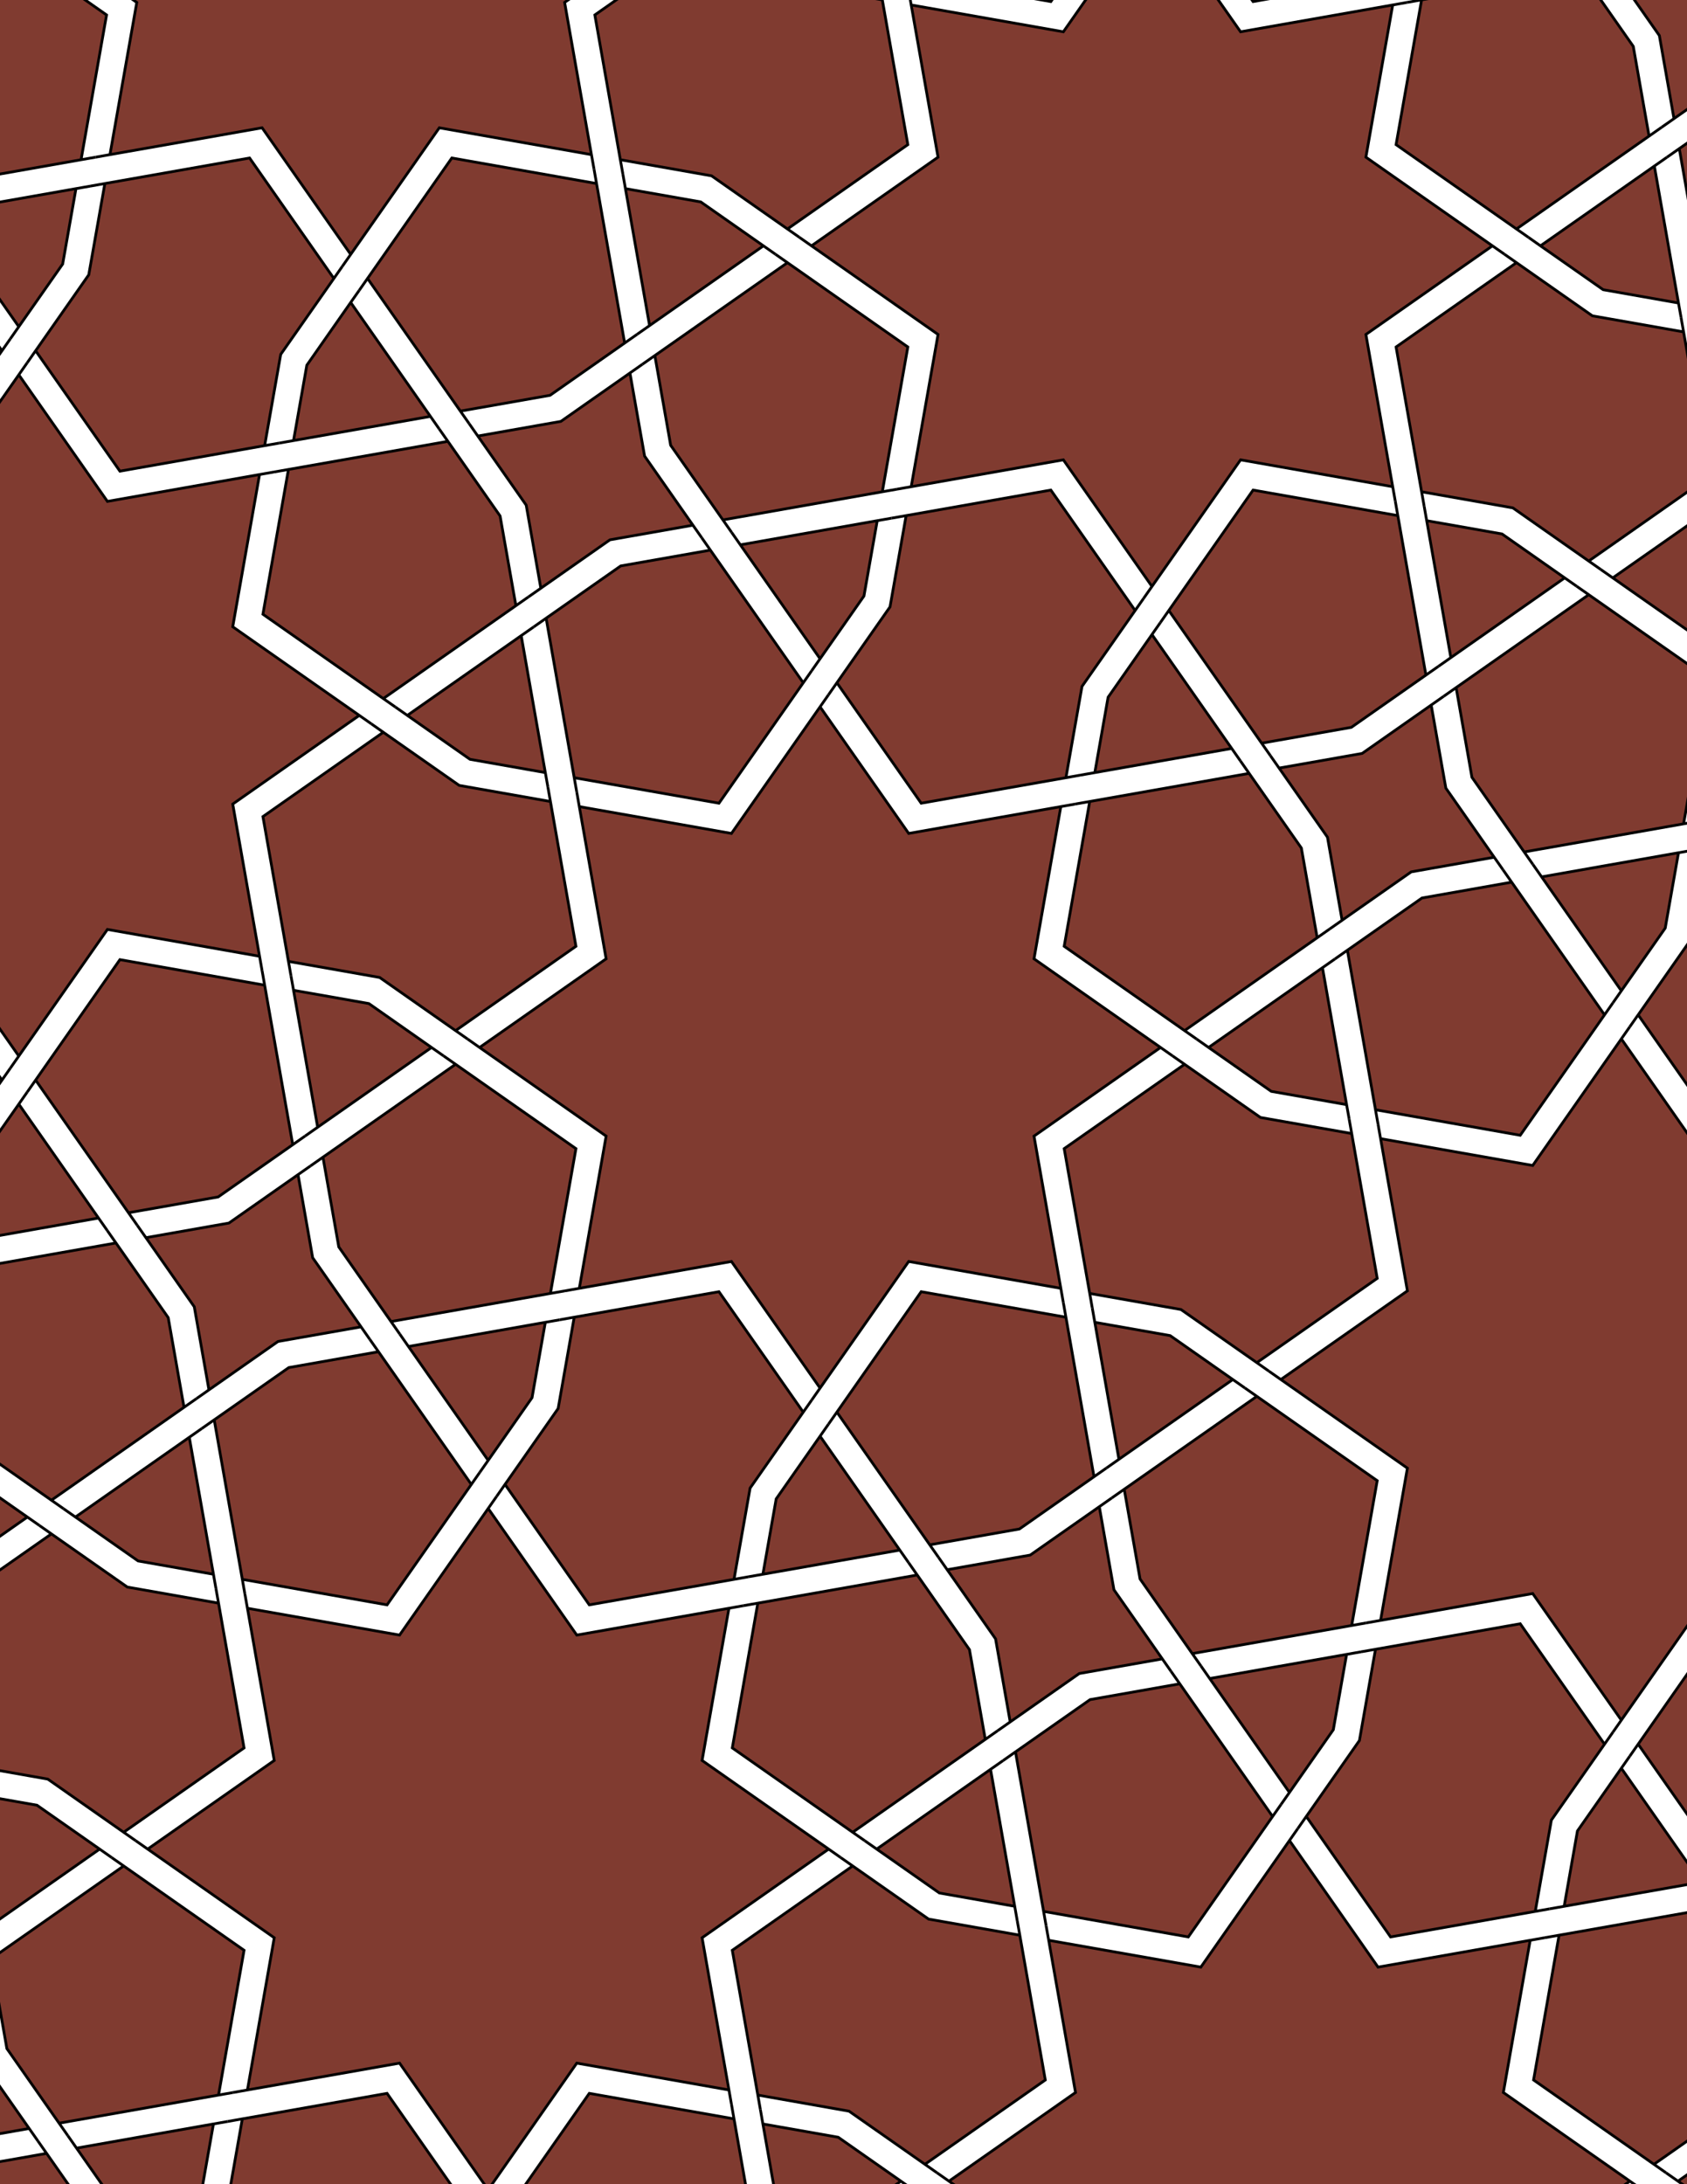 <svg xmlns="http://www.w3.org/2000/svg" xmlns:xlink="http://www.w3.org/1999/xlink" xmlns:inkscape="http://www.inkscape.org/namespaces/inkscape" version="1.1" width="612" height="792" viewBox="0 0 612 792">
<path transform="matrix(.1,0,0,-.1,0,792)" d="M2975 2886.7 2944.5 2843.1 2975 2886.7 3296.5 3345.8 3848.4 3248.5 3857.6 3196.1 3848.4 3248.5 3751.1 3800.4 4210.2 4121.8 4253.7 4091.3 4210.2 4121.8 3751.1 4443.3 3848.4 4995.2 3900.8 5004.5 3848.4 4995.2 3296.5 4897.9 2975 5357 3005.5 5400.6 2975 5357 2653.5 4897.9 2101.6 4995.2 2092.4 5047.6 2101.6 4995.2 2198.9 4443.3 1739.8 4121.8 1696.3 4152.4 1739.8 4121.8 2198.9 3800.4 2101.6 3248.5 2049.2 3239.2 2101.6 3248.5 2653.5 3345.8" fill="#803b30"/>
<path transform="matrix(.1,0,0,-.1,0,792)" stroke-width="10" stroke-linecap="butt" stroke-miterlimit="10" stroke-linejoin="miter" fill="none" stroke="#000000" d="M2975 2886.7 2944.5 2843.1 2975 2886.7 3296.5 3345.8 3848.4 3248.5 3857.6 3196.1 3848.4 3248.5 3751.1 3800.4 4210.2 4121.8 4253.7 4091.3 4210.2 4121.8 3751.1 4443.3 3848.4 4995.2 3900.8 5004.5 3848.4 4995.2 3296.5 4897.9 2975 5357 3005.5 5400.6 2975 5357 2653.5 4897.9 2101.6 4995.2 2092.4 5047.6 2101.6 4995.2 2198.9 4443.3 1739.8 4121.8 1696.3 4152.4 1739.8 4121.8 2198.9 3800.4 2101.6 3248.5 2049.2 3239.2 2101.6 3248.5 2653.5 3345.8Z"/>
<path transform="matrix(.1,0,0,-.1,0,792)" d="M3341.8 5007.5 3866.9 5100 3919.3 5109.3 3866.9 5100 3925.2 5431 4118 5706.3 4148.5 5749.9 4118 5706.3 3812.2 6143 3287.2 6050.4 3234.8 6041.2 3287.2 6050.4 3228.8 5719.5 3036 5444.2 3005.5 5400.6 3036 5444.2" fill="#803b30"/>
<path transform="matrix(.1,0,0,-.1,0,792)" stroke-width="10" stroke-linecap="butt" stroke-miterlimit="10" stroke-linejoin="miter" fill="none" stroke="#000000" d="M3341.8 5007.5 3866.9 5100 3919.3 5109.3 3866.9 5100 3925.2 5431 4118 5706.3 4148.5 5749.9 4118 5706.3 3812.2 6143 3287.2 6050.4 3234.8 6041.2 3287.2 6050.4 3228.8 5719.5 3036 5444.2 3005.5 5400.6 3036 5444.2Z"/>
<path transform="matrix(.1,0,0,-.1,0,792)" d="M2608.2 5007.5 2914 5444.2 2944.5 5487.8 2914 5444.2 2577.1 5925.2 2545.5 5970.4 2577.1 5925.2 2251.8 5867.9 1981.2 5678.4 1936 5646.7 1981.2 5678.4 2083.1 5100 2092.4 5047.6 2083.1 5100" fill="#803b30"/>
<path transform="matrix(.1,0,0,-.1,0,792)" stroke-width="10" stroke-linecap="butt" stroke-miterlimit="10" stroke-linejoin="miter" fill="none" stroke="#000000" d="M2608.2 5007.5 2914 5444.2 2944.5 5487.8 2914 5444.2 2577.1 5925.2 2545.5 5970.4 2577.1 5925.2 2251.8 5867.9 1981.2 5678.4 1936 5646.7 1981.2 5678.4 2083.1 5100 2092.4 5047.6 2083.1 5100Z"/>
<path transform="matrix(.1,0,0,-.1,0,792)" d="M2608.2 3236.2 2083.1 3143.7 2030.7 3134.4 2083.1 3143.7 2024.8 2812.7 1832 2537.4 1801.5 2493.8 1832 2537.4 2137.8 2100.7 2662.8 2193.2 2715.2 2202.5 2662.8 2193.2 2721.2 2524.2 2914 2799.5 2944.5 2843.1 2914 2799.5" fill="#803b30"/>
<path transform="matrix(.1,0,0,-.1,0,792)" stroke-width="10" stroke-linecap="butt" stroke-miterlimit="10" stroke-linejoin="miter" fill="none" stroke="#000000" d="M2608.2 3236.2 2083.1 3143.7 2030.7 3134.4 2083.1 3143.7 2024.8 2812.7 1832 2537.4 1801.5 2493.8 1832 2537.4 2137.8 2100.7 2662.8 2193.2 2715.2 2202.5 2662.8 2193.2 2721.2 2524.2 2914 2799.5 2944.5 2843.1 2914 2799.5Z"/>
<path transform="matrix(.1,0,0,-.1,0,792)" d="M3341.8 3236.2 3036 2799.5 3005.5 2755.9 3036 2799.5 3372.9 2318.4 3404.5 2273.3 3372.9 2318.4 3698.2 2375.8 3968.8 2565.3 4014 2596.9 3968.8 2565.3 3866.9 3143.7 3857.6 3196.1 3866.9 3143.7" fill="#803b30"/>
<path transform="matrix(.1,0,0,-.1,0,792)" stroke-width="10" stroke-linecap="butt" stroke-miterlimit="10" stroke-linejoin="miter" fill="none" stroke="#000000" d="M3341.8 3236.2 3036 2799.5 3005.5 2755.9 3036 2799.5 3372.9 2318.4 3404.5 2273.3 3372.9 2318.4 3698.2 2375.8 3968.8 2565.3 4014 2596.9 3968.8 2565.3 3866.9 3143.7 3857.6 3196.1 3866.9 3143.7Z"/>
<path transform="matrix(.1,0,0,-.1,0,792)" d="M3860.6 3755 3953.2 3230 3962.4 3177.6 3953.2 3230 4284.2 3171.6 4559.5 2978.9 4603 2948.3 4559.5 2978.9 4996.2 3284.6 4903.6 3809.7 4894.4 3862.1 4903.6 3809.7 4572.6 3868 4297.3 4060.8 4253.7 4091.3 4297.3 4060.8" fill="#803b30"/>
<path transform="matrix(.1,0,0,-.1,0,792)" stroke-width="10" stroke-linecap="butt" stroke-miterlimit="10" stroke-linejoin="miter" fill="none" stroke="#000000" d="M3860.6 3755 3953.2 3230 3962.4 3177.6 3953.2 3230 4284.2 3171.6 4559.5 2978.9 4603 2948.3 4559.5 2978.9 4996.2 3284.6 4903.6 3809.7 4894.4 3862.1 4903.6 3809.7 4572.6 3868 4297.3 4060.8 4253.7 4091.3 4297.3 4060.8Z"/>
<path transform="matrix(.1,0,0,-.1,0,792)" d="M3860.6 4488.7 4297.3 4182.9 4340.9 4152.4 4297.3 4182.9 4778.4 4519.7 4823.6 4551.4 4778.4 4519.7 4721 4845.1 4531.5 5115.7 4499.9 5160.9 4531.5 5115.7 3953.2 5013.7 3900.8 5004.5 3953.2 5013.7" fill="#803b30"/>
<path transform="matrix(.1,0,0,-.1,0,792)" stroke-width="10" stroke-linecap="butt" stroke-miterlimit="10" stroke-linejoin="miter" fill="none" stroke="#000000" d="M3860.6 4488.7 4297.3 4182.9 4340.9 4152.4 4297.3 4182.9 4778.4 4519.7 4823.6 4551.4 4778.4 4519.7 4721 4845.1 4531.5 5115.7 4499.9 5160.9 4531.5 5115.7 3953.2 5013.7 3900.8 5004.5 3953.2 5013.7Z"/>
<path transform="matrix(.1,0,0,-.1,0,792)" d="M2089.4 4488.7 1996.8 5013.7 1987.6 5066.1 1996.8 5013.7 1665.8 5072.1 1390.5 5264.8 1347 5295.4 1390.5 5264.8 953.801 4959 1046.4 4434 1055.6 4381.6 1046.4 4434 1377.4 4375.6 1652.7 4182.9 1696.3 4152.4 1652.7 4182.9" fill="#803b30"/>
<path transform="matrix(.1,0,0,-.1,0,792)" stroke-width="10" stroke-linecap="butt" stroke-miterlimit="10" stroke-linejoin="miter" fill="none" stroke="#000000" d="M2089.4 4488.7 1996.8 5013.7 1987.6 5066.1 1996.8 5013.7 1665.8 5072.1 1390.5 5264.8 1347 5295.4 1390.5 5264.8 953.801 4959 1046.4 4434 1055.6 4381.6 1046.4 4434 1377.4 4375.6 1652.7 4182.9 1696.3 4152.4 1652.7 4182.9Z"/>
<path transform="matrix(.1,0,0,-.1,0,792)" d="M2089.4 3755 1652.7 4060.8 1609.1 4091.3 1652.7 4060.8 1171.6 3724 1126.4 3692.3 1171.6 3724 1229 3398.6 1418.5 3128 1450.1 3082.8 1418.5 3128 1996.8 3230 2049.2 3239.2 1996.8 3230" fill="#803b30"/>
<path transform="matrix(.1,0,0,-.1,0,792)" stroke-width="10" stroke-linecap="butt" stroke-miterlimit="10" stroke-linejoin="miter" fill="none" stroke="#000000" d="M2089.4 3755 1652.7 4060.8 1609.1 4091.3 1652.7 4060.8 1171.6 3724 1126.4 3692.3 1171.6 3724 1229 3398.6 1418.5 3128 1450.1 3082.8 1418.5 3128 1996.8 3230 2049.2 3239.2 1996.8 3230Z"/>
<path transform="matrix(.1,0,0,-.1,0,792)" d="M2975 5531.3 2944.5 5487.8 2975 5531.3 3134.2 5758.7 3182.4 6032 3234.8 6041.2 3182.4 6032 2685.8 5944.4 2654.1 5989.6 2685.8 5944.4" fill="#803b30"/>
<path transform="matrix(.1,0,0,-.1,0,792)" stroke-width="10" stroke-linecap="butt" stroke-miterlimit="10" stroke-linejoin="miter" fill="none" stroke="#000000" d="M2975 5531.3 2944.5 5487.8 2975 5531.3 3134.2 5758.7 3182.4 6032 3234.8 6041.2 3182.4 6032 2685.8 5944.4 2654.1 5989.6 2685.8 5944.4Z"/>
<path transform="matrix(.1,0,0,-.1,0,792)" d="M1978.3 5118.5 1987.6 5066.1 1978.3 5118.5 1890.8 5615.1 1936 5646.7 1890.8 5615.1 1477.7 5325.9 1434.1 5356.4 1477.7 5325.9 1705 5166.7" fill="#803b30"/>
<path transform="matrix(.1,0,0,-.1,0,792)" stroke-width="10" stroke-linecap="butt" stroke-miterlimit="10" stroke-linejoin="miter" fill="none" stroke="#000000" d="M1978.3 5118.5 1987.6 5066.1 1978.3 5118.5 1890.8 5615.1 1936 5646.7 1890.8 5615.1 1477.7 5325.9 1434.1 5356.4 1477.7 5325.9 1705 5166.7Z"/>
<path transform="matrix(.1,0,0,-.1,0,792)" d="M1978.3 3125.2 2030.7 3134.4 1978.3 3125.2 1481.7 3037.6 1450.1 3082.8 1481.7 3037.6 1771 2624.6 1740.4 2581 1771 2624.6 1930.1 2851.9" fill="#803b30"/>
<path transform="matrix(.1,0,0,-.1,0,792)" stroke-width="10" stroke-linecap="butt" stroke-miterlimit="10" stroke-linejoin="miter" fill="none" stroke="#000000" d="M1978.3 3125.2 2030.7 3134.4 1978.3 3125.2 1481.7 3037.6 1450.1 3082.8 1481.7 3037.6 1771 2624.6 1740.4 2581 1771 2624.6 1930.1 2851.9Z"/>
<path transform="matrix(.1,0,0,-.1,0,792)" d="M3971.7 3125.2 3962.4 3177.6 3971.7 3125.2 4059.2 2628.6 4014 2596.9 4059.2 2628.6 4472.3 2917.8 4515.9 2887.3 4472.3 2917.8 4245 3077" fill="#803b30"/>
<path transform="matrix(.1,0,0,-.1,0,792)" stroke-width="10" stroke-linecap="butt" stroke-miterlimit="10" stroke-linejoin="miter" fill="none" stroke="#000000" d="M3971.7 3125.2 3962.4 3177.6 3971.7 3125.2 4059.2 2628.6 4014 2596.9 4059.2 2628.6 4472.3 2917.8 4515.9 2887.3 4472.3 2917.8 4245 3077Z"/>
<path transform="matrix(.1,0,0,-.1,0,792)" d="M3971.7 5118.5 3919.3 5109.3 3971.7 5118.5 4468.3 5206.1 4499.9 5160.9 4468.3 5206.1 4179 5619.1 4209.6 5662.7 4179 5619.1 4019.9 5391.8" fill="#803b30"/>
<path transform="matrix(.1,0,0,-.1,0,792)" stroke-width="10" stroke-linecap="butt" stroke-miterlimit="10" stroke-linejoin="miter" fill="none" stroke="#000000" d="M3971.7 5118.5 3919.3 5109.3 3971.7 5118.5 4468.3 5206.1 4499.9 5160.9 4468.3 5206.1 4179 5619.1 4209.6 5662.7 4179 5619.1 4019.9 5391.8Z"/>
<path transform="matrix(.1,0,0,-.1,0,792)" d="M2975 2712.3 3005.5 2755.9 2975 2712.3 2815.8 2485 2767.6 2211.7 2715.2 2202.5 2767.6 2211.7 3264.2 2299.3 3295.9 2254.1 3264.2 2299.3" fill="#803b30"/>
<path transform="matrix(.1,0,0,-.1,0,792)" stroke-width="10" stroke-linecap="butt" stroke-miterlimit="10" stroke-linejoin="miter" fill="none" stroke="#000000" d="M2975 2712.3 3005.5 2755.9 2975 2712.3 2815.8 2485 2767.6 2211.7 2715.2 2202.5 2767.6 2211.7 3264.2 2299.3 3295.9 2254.1 3264.2 2299.3Z"/>
<path transform="matrix(.1,0,0,-.1,0,792)" d="M1871.6 5723.8 1916.8 5755.4 1871.6 5723.8 1814.2 6049.1 1624.8 6319.7 1593.1 6364.9 1624.8 6319.7 1046.4 6217.7 994 6208.5 1046.4 6217.7 953.801 5692.7 1390.5 5386.9 1434.1 5356.4 1390.5 5386.9" fill="#803b30"/>
<path transform="matrix(.1,0,0,-.1,0,792)" stroke-width="10" stroke-linecap="butt" stroke-miterlimit="10" stroke-linejoin="miter" fill="none" stroke="#000000" d="M1871.6 5723.8 1916.8 5755.4 1871.6 5723.8 1814.2 6049.1 1624.8 6319.7 1593.1 6364.9 1624.8 6319.7 1046.4 6217.7 994 6208.5 1046.4 6217.7 953.801 5692.7 1390.5 5386.9 1434.1 5356.4 1390.5 5386.9Z"/>
<path transform="matrix(.1,0,0,-.1,0,792)" d="M1962 5787 1916.8 5755.4 1962 5787 2212.6 5962.5 2513.8 6015.6 2545.5 5970.4 2513.8 6015.6 2338.4 6266.2 2285.3 6567.5 2330.4 6599.1 2285.3 6567.5 2034.7 6392 1733.4 6338.9 1701.8 6384.1 1733.4 6338.9 1908.9 6088.3" fill="#803b30"/>
<path transform="matrix(.1,0,0,-.1,0,792)" stroke-width="10" stroke-linecap="butt" stroke-miterlimit="10" stroke-linejoin="miter" fill="none" stroke="#000000" d="M1962 5787 1916.8 5755.4 1962 5787 2212.6 5962.5 2513.8 6015.6 2545.5 5970.4 2513.8 6015.6 2338.4 6266.2 2285.3 6567.5 2330.4 6599.1 2285.3 6567.5 2034.7 6392 1733.4 6338.9 1701.8 6384.1 1733.4 6338.9 1908.9 6088.3Z"/>
<path transform="matrix(.1,0,0,-.1,0,792)" d="M4179 5793.5 4148.5 5749.9 4179 5793.5 4500.5 6252.6 5052.4 6155.2 5061.7 6102.8 5052.4 6155.2 4955.1 6707.2 5414.2 7028.6 5457.8 6998.1 5414.2 7028.6 4955.1 7350.1 5052.4 7902 5104.8 7911.3 5052.4 7902 4500.5 7804.7 4179 8263.8 4209.6 8307.4 4179 8263.8 3857.6 7804.7 3305.6 7902 3296.4 7954.4 3305.6 7902 3403 7350.1 2943.9 7028.6 2900.3 7059.2 2943.9 7028.6 3403 6707.2 3305.6 6155.2 3253.2 6146 3305.6 6155.2 3857.6 6252.6" fill="#803b30"/>
<path transform="matrix(.1,0,0,-.1,0,792)" stroke-width="10" stroke-linecap="butt" stroke-miterlimit="10" stroke-linejoin="miter" fill="none" stroke="#000000" d="M4179 5793.5 4148.5 5749.9 4179 5793.5 4500.5 6252.6 5052.4 6155.2 5061.7 6102.8 5052.4 6155.2 4955.1 6707.2 5414.2 7028.6 5457.8 6998.1 5414.2 7028.6 4955.1 7350.1 5052.4 7902 5104.8 7911.3 5052.4 7902 4500.5 7804.7 4179 8263.8 4209.6 8307.4 4179 8263.8 3857.6 7804.7 3305.6 7902 3296.4 7954.4 3305.6 7902 3403 7350.1 2943.9 7028.6 2900.3 7059.2 2943.9 7028.6 3403 6707.2 3305.6 6155.2 3253.2 6146 3305.6 6155.2 3857.6 6252.6Z"/>
<path transform="matrix(.1,0,0,-.1,0,792)" d="M4240.1 5706.3 4209.6 5662.7 4240.1 5706.3 4576.9 5225.2 4608.6 5180 4576.9 5225.2 4902.3 5282.6 5172.9 5472.1 5218.1 5503.7 5172.9 5472.1 5070.9 6050.4 5061.7 6102.8 5070.9 6050.4 4545.9 6143" fill="#803b30"/>
<path transform="matrix(.1,0,0,-.1,0,792)" stroke-width="10" stroke-linecap="butt" stroke-miterlimit="10" stroke-linejoin="miter" fill="none" stroke="#000000" d="M4240.1 5706.3 4209.6 5662.7 4240.1 5706.3 4576.9 5225.2 4608.6 5180 4576.9 5225.2 4902.3 5282.6 5172.9 5472.1 5218.1 5503.7 5172.9 5472.1 5070.9 6050.4 5061.7 6102.8 5070.9 6050.4 4545.9 6143Z"/>
<path transform="matrix(.1,0,0,-.1,0,792)" d="M4078.4 2519.9 4033.2 2488.3 4078.4 2519.9 4135.8 2194.6 4325.2 1924 4356.9 1878.8 4325.2 1924 4903.6 2025.9 4956 2035.2 4903.6 2025.9 4996.2 2551 4559.5 2856.8 4515.9 2887.3 4559.5 2856.8" fill="#803b30"/>
<path transform="matrix(.1,0,0,-.1,0,792)" stroke-width="10" stroke-linecap="butt" stroke-miterlimit="10" stroke-linejoin="miter" fill="none" stroke="#000000" d="M4078.4 2519.9 4033.2 2488.3 4078.4 2519.9 4135.8 2194.6 4325.2 1924 4356.9 1878.8 4325.2 1924 4903.6 2025.9 4956 2035.2 4903.6 2025.9 4996.2 2551 4559.5 2856.8 4515.9 2887.3 4559.5 2856.8Z"/>
<path transform="matrix(.1,0,0,-.1,0,792)" d="M3988 2456.6 4033.2 2488.3 3988 2456.6 3737.4 2281.2 3436.2 2228.1 3404.5 2273.3 3436.2 2228.1 3611.6 1977.5 3664.7 1676.2 3619.6 1644.6 3664.7 1676.2 3915.3 1851.7 4216.6 1904.8 4248.2 1859.6 4216.6 1904.8 4041.1 2155.4" fill="#803b30"/>
<path transform="matrix(.1,0,0,-.1,0,792)" stroke-width="10" stroke-linecap="butt" stroke-miterlimit="10" stroke-linejoin="miter" fill="none" stroke="#000000" d="M3988 2456.6 4033.2 2488.3 3988 2456.6 3737.4 2281.2 3436.2 2228.1 3404.5 2273.3 3436.2 2228.1 3611.6 1977.5 3664.7 1676.2 3619.6 1644.6 3664.7 1676.2 3915.3 1851.7 4216.6 1904.8 4248.2 1859.6 4216.6 1904.8 4041.1 2155.4Z"/>
<path transform="matrix(.1,0,0,-.1,0,792)" d="M1771 2450.2 1801.5 2493.8 1771 2450.2 1449.5 1991.1 897.602 2088.4 888.301 2140.8 897.602 2088.4 994.898 1536.5 535.801 1215.1 492.199 1245.6 535.801 1215.1 994.898 893.602 897.602 341.699 845.199 332.398 897.602 341.699 1449.5 439 1771-20.102 1740.4-63.699 1771-20.102 2092.4 439 2644.4 341.699 2653.6 289.301 2644.4 341.699 2547 893.602 3006.1 1215.1 3049.7 1184.5 3006.1 1215.1 2547 1536.5 2644.4 2088.4 2696.8 2097.7 2644.4 2088.4 2092.4 1991.1" fill="#803b30"/>
<path transform="matrix(.1,0,0,-.1,0,792)" stroke-width="10" stroke-linecap="butt" stroke-miterlimit="10" stroke-linejoin="miter" fill="none" stroke="#000000" d="M1771 2450.2 1801.5 2493.8 1771 2450.2 1449.5 1991.1 897.602 2088.4 888.301 2140.8 897.602 2088.4 994.898 1536.5 535.801 1215.1 492.199 1245.6 535.801 1215.1 994.898 893.602 897.602 341.699 845.199 332.398 897.602 341.699 1449.5 439 1771-20.102 1740.4-63.699 1771-20.102 2092.4 439 2644.4 341.699 2653.6 289.301 2644.4 341.699 2547 893.602 3006.1 1215.1 3049.7 1184.5 3006.1 1215.1 2547 1536.5 2644.4 2088.4 2696.8 2097.7 2644.4 2088.4 2092.4 1991.1Z"/>
<path transform="matrix(.1,0,0,-.1,0,792)" d="M1709.9 2537.4 1740.4 2581 1709.9 2537.4 1373.1 3018.5 1341.4 3063.6 1373.1 3018.5 1047.7 2961.1 777.102 2771.6 731.898 2740 777.102 2771.6 879.102 2193.2 888.301 2140.8 879.102 2193.2 1404.1 2100.7" fill="#803b30"/>
<path transform="matrix(.1,0,0,-.1,0,792)" stroke-width="10" stroke-linecap="butt" stroke-miterlimit="10" stroke-linejoin="miter" fill="none" stroke="#000000" d="M1709.9 2537.4 1740.4 2581 1709.9 2537.4 1373.1 3018.5 1341.4 3063.6 1373.1 3018.5 1047.7 2961.1 777.102 2771.6 731.898 2740 777.102 2771.6 879.102 2193.2 888.301 2140.8 879.102 2193.2 1404.1 2100.7Z"/>
<path transform="matrix(.1,0,0,-.1,0,792)" d="M2622.5 6034.8 2654.1 5989.6 2622.5 6034.8 3200.8 6136.8 3253.2 6146 3200.8 6136.8 3293.4 6661.8 2856.7 6967.6 2813.1 6998.1 2856.7 6967.6 2375.6 6630.7 2330.4 6599.1 2375.6 6630.7 2433 6305.4" fill="#803b30"/>
<path transform="matrix(.1,0,0,-.1,0,792)" stroke-width="10" stroke-linecap="butt" stroke-miterlimit="10" stroke-linejoin="miter" fill="none" stroke="#000000" d="M2622.5 6034.8 2654.1 5989.6 2622.5 6034.8 3200.8 6136.8 3253.2 6146 3200.8 6136.8 3293.4 6661.8 2856.7 6967.6 2813.1 6998.1 2856.7 6967.6 2375.6 6630.7 2330.4 6599.1 2375.6 6630.7 2433 6305.4Z"/>
<path transform="matrix(.1,0,0,-.1,0,792)" d="M1565.5 4121.8 1609.1 4091.3 1565.5 4121.8 1338.2 4281 1064.9 4329.2 1055.6 4381.6 1064.9 4329.2 1152.4 3832.6 1107.3 3801 1152.4 3832.6" fill="#803b30"/>
<path transform="matrix(.1,0,0,-.1,0,792)" stroke-width="10" stroke-linecap="butt" stroke-miterlimit="10" stroke-linejoin="miter" fill="none" stroke="#000000" d="M1565.5 4121.8 1609.1 4091.3 1565.5 4121.8 1338.2 4281 1064.9 4329.2 1055.6 4381.6 1064.9 4329.2 1152.4 3832.6 1107.3 3801 1152.4 3832.6Z"/>
<path transform="matrix(.1,0,0,-.1,0,792)" d="M4384.5 4121.8 4340.9 4152.4 4384.5 4121.8 4611.8 3962.7 4885.1 3914.5 4894.4 3862.1 4885.1 3914.5 4797.6 4411.1 4842.7 4442.7 4797.6 4411.1" fill="#803b30"/>
<path transform="matrix(.1,0,0,-.1,0,792)" stroke-width="10" stroke-linecap="butt" stroke-miterlimit="10" stroke-linejoin="miter" fill="none" stroke="#000000" d="M4384.5 4121.8 4340.9 4152.4 4384.5 4121.8 4611.8 3962.7 4885.1 3914.5 4894.4 3862.1 4885.1 3914.5 4797.6 4411.1 4842.7 4442.7 4797.6 4411.1Z"/>
<path transform="matrix(.1,0,0,-.1,0,792)" d="M3327.5 2208.9 3295.9 2254.1 3327.5 2208.9 2749.2 2106.9 2696.8 2097.7 2749.2 2106.9 2656.6 1581.9 3093.3 1276.1 3136.9 1245.6 3093.3 1276.1 3574.4 1612.9 3619.6 1644.6 3574.4 1612.9 3517 1938.3" fill="#803b30"/>
<path transform="matrix(.1,0,0,-.1,0,792)" stroke-width="10" stroke-linecap="butt" stroke-miterlimit="10" stroke-linejoin="miter" fill="none" stroke="#000000" d="M3327.5 2208.9 3295.9 2254.1 3327.5 2208.9 2749.2 2106.9 2696.8 2097.7 2749.2 2106.9 2656.6 1581.9 3093.3 1276.1 3136.9 1245.6 3093.3 1276.1 3574.4 1612.9 3619.6 1644.6 3574.4 1612.9 3517 1938.3Z"/>
<path transform="matrix(.1,0,0,-.1,0,792)" d="M1561.5 6410.1 1593.1 6364.9 1561.5 6410.1 1272.2 6823.2 1302.8 6866.7 1272.2 6823.2 1113.1 6595.8 1064.9 6322.5 1012.5 6313.3 1064.9 6322.5" fill="#803b30"/>
<path transform="matrix(.1,0,0,-.1,0,792)" stroke-width="10" stroke-linecap="butt" stroke-miterlimit="10" stroke-linejoin="miter" fill="none" stroke="#000000" d="M1561.5 6410.1 1593.1 6364.9 1561.5 6410.1 1272.2 6823.2 1302.8 6866.7 1272.2 6823.2 1113.1 6595.8 1064.9 6322.5 1012.5 6313.3 1064.9 6322.5Z"/>
<path transform="matrix(.1,0,0,-.1,0,792)" d="M1670.1 6429.3 1701.8 6384.1 1670.1 6429.3 1995.5 6486.6 2266.1 6676.1 2311.3 6707.8 2266.1 6676.1 2164.1 7254.5 2154.9 7306.9 2164.1 7254.5 1639.1 7347.1 1333.3 6910.3 1302.8 6866.7 1333.3 6910.3" fill="#803b30"/>
<path transform="matrix(.1,0,0,-.1,0,792)" stroke-width="10" stroke-linecap="butt" stroke-miterlimit="10" stroke-linejoin="miter" fill="none" stroke="#000000" d="M1670.1 6429.3 1701.8 6384.1 1670.1 6429.3 1995.5 6486.6 2266.1 6676.1 2311.3 6707.8 2266.1 6676.1 2164.1 7254.5 2154.9 7306.9 2164.1 7254.5 1639.1 7347.1 1333.3 6910.3 1302.8 6866.7 1333.3 6910.3Z"/>
<path transform="matrix(.1,0,0,-.1,0,792)" d="M1309.8 3108.8 1341.4 3063.6 1309.8 3108.8 1134.3 3359.4 1081.2 3660.7 1126.4 3692.3 1081.2 3660.7 830.602 3485.2 529.398 3432.1 497.699 3477.3 529.398 3432.1 704.801 3181.5 758 2880.3 712.801 2848.6 758 2880.3 1008.5 3055.7" fill="#803b30"/>
<path transform="matrix(.1,0,0,-.1,0,792)" stroke-width="10" stroke-linecap="butt" stroke-miterlimit="10" stroke-linejoin="miter" fill="none" stroke="#000000" d="M1309.8 3108.8 1341.4 3063.6 1309.8 3108.8 1134.3 3359.4 1081.2 3660.7 1126.4 3692.3 1081.2 3660.7 830.602 3485.2 529.398 3432.1 497.699 3477.3 529.398 3432.1 704.801 3181.5 758 2880.3 712.801 2848.6 758 2880.3 1008.5 3055.7Z"/>
<path transform="matrix(.1,0,0,-.1,0,792)" d="M4640.2 5134.9 4608.6 5180 4640.2 5134.9 4815.7 4884.3 4868.8 4583 4823.6 4551.4 4868.8 4583 5119.4 4758.5 5420.6 4811.6 5452.3 4766.4 5420.6 4811.6 5245.2 5062.2 5192 5363.4 5237.2 5395.1 5192 5363.4 4941.5 5188" fill="#803b30"/>
<path transform="matrix(.1,0,0,-.1,0,792)" stroke-width="10" stroke-linecap="butt" stroke-miterlimit="10" stroke-linejoin="miter" fill="none" stroke="#000000" d="M4640.2 5134.9 4608.6 5180 4640.2 5134.9 4815.7 4884.3 4868.8 4583 4823.6 4551.4 4868.8 4583 5119.4 4758.5 5420.6 4811.6 5452.3 4766.4 5420.6 4811.6 5245.2 5062.2 5192 5363.4 5237.2 5395.1 5192 5363.4 4941.5 5188Z"/>
<path transform="matrix(.1,0,0,-.1,0,792)" d="M1303.4 5325.9 1347 5295.4 1303.4 5325.9 844.301 5647.3 941.602 6199.3 994 6208.5 941.602 6199.3 389.699 6101.9 68.199 6561 98.699 6604.6 68.199 6561-253.199 6101.9-805.199 6199.3-814.398 6251.7-805.199 6199.3-707.898 5647.3-1166.9 5325.9-1210.5 5356.4-1166.9 5325.9-707.898 5004.4-805.199 4452.5-857.602 4443.2-805.199 4452.5-253.199 4549.8 68.199 4090.7 37.699 4047.1 68.199 4090.7 389.699 4549.8 941.602 4452.5 950.801 4400.1 941.602 4452.5 844.301 5004.4" fill="#803b30"/>
<path transform="matrix(.1,0,0,-.1,0,792)" stroke-width="10" stroke-linecap="butt" stroke-miterlimit="10" stroke-linejoin="miter" fill="none" stroke="#000000" d="M1303.4 5325.9 1347 5295.4 1303.4 5325.9 844.301 5647.3 941.602 6199.3 994 6208.5 941.602 6199.3 389.699 6101.9 68.199 6561 98.699 6604.6 68.199 6561-253.199 6101.9-805.199 6199.3-814.398 6251.7-805.199 6199.3-707.898 5647.3-1166.9 5325.9-1210.5 5356.4-1166.9 5325.9-707.898 5004.4-805.199 4452.5-857.602 4443.2-805.199 4452.5-253.199 4549.8 68.199 4090.7 37.699 4047.1 68.199 4090.7 389.699 4549.8 941.602 4452.5 950.801 4400.1 941.602 4452.5 844.301 5004.4Z"/>
<path transform="matrix(.1,0,0,-.1,0,792)" d="M4646.6 2917.8 4603 2948.3 4646.6 2917.8 5105.7 2596.4 5008.4 2044.4 4956 2035.2 5008.4 2044.4 5560.3 2141.7 5881.8 1682.7 5851.3 1639.1 5881.8 1682.7 6203.2 2141.7 6755.2 2044.4 6764.4 1992 6755.2 2044.4 6657.9 2596.4 7116.9 2917.8 7160.5 2887.3 7116.9 2917.8 6657.9 3239.3 6755.2 3791.2 6807.6 3800.4 6755.2 3791.2 6203.2 3693.9 5881.8 4153 5912.3 4196.6 5881.8 4153 5560.3 3693.9 5008.4 3791.2 4999.2 3843.6 5008.4 3791.2 5105.7 3239.3" fill="#803b30"/>
<path transform="matrix(.1,0,0,-.1,0,792)" stroke-width="10" stroke-linecap="butt" stroke-miterlimit="10" stroke-linejoin="miter" fill="none" stroke="#000000" d="M4646.6 2917.8 4603 2948.3 4646.6 2917.8 5105.7 2596.4 5008.4 2044.4 4956 2035.2 5008.4 2044.4 5560.3 2141.7 5881.8 1682.7 5851.3 1639.1 5881.8 1682.7 6203.2 2141.7 6755.2 2044.4 6764.4 1992 6755.2 2044.4 6657.9 2596.4 7116.9 2917.8 7160.5 2887.3 7116.9 2917.8 6657.9 3239.3 6755.2 3791.2 6807.6 3800.4 6755.2 3791.2 6203.2 3693.9 5881.8 4153 5912.3 4196.6 5881.8 4153 5560.3 3693.9 5008.4 3791.2 4999.2 3843.6 5008.4 3791.2 5105.7 3239.3Z"/>
<path transform="matrix(.1,0,0,-.1,0,792)" d="M4388.5 1833.6 4356.9 1878.8 4388.5 1833.6 4677.8 1420.5 4647.2 1376.9 4677.8 1420.5 4836.9 1647.9 4885.1 1921.1 4937.5 1930.4 4885.1 1921.1" fill="#803b30"/>
<path transform="matrix(.1,0,0,-.1,0,792)" stroke-width="10" stroke-linecap="butt" stroke-miterlimit="10" stroke-linejoin="miter" fill="none" stroke="#000000" d="M4388.5 1833.6 4356.9 1878.8 4388.5 1833.6 4677.8 1420.5 4647.2 1376.9 4677.8 1420.5 4836.9 1647.9 4885.1 1921.1 4937.5 1930.4 4885.1 1921.1Z"/>
<path transform="matrix(.1,0,0,-.1,0,792)" d="M4279.9 1814.4 4248.2 1859.6 4279.9 1814.4 3954.5 1757.1 3683.9 1567.6 3638.7 1535.9 3683.9 1567.6 3785.9 989.199 3795.1 936.801 3785.9 989.199 4310.9 896.602 4616.7 1333.4 4647.2 1376.9 4616.7 1333.4" fill="#803b30"/>
<path transform="matrix(.1,0,0,-.1,0,792)" stroke-width="10" stroke-linecap="butt" stroke-miterlimit="10" stroke-linejoin="miter" fill="none" stroke="#000000" d="M4279.9 1814.4 4248.2 1859.6 4279.9 1814.4 3954.5 1757.1 3683.9 1567.6 3638.7 1535.9 3683.9 1567.6 3785.9 989.199 3795.1 936.801 3785.9 989.199 4310.9 896.602 4616.7 1333.4 4647.2 1376.9 4616.7 1333.4Z"/>
<path transform="matrix(.1,0,0,-.1,0,792)" d="M2356.5 6739.4 2311.3 6707.8 2356.5 6739.4 2769.5 7028.6 2813.1 6998.1 2769.5 7028.6 2542.2 7187.8 2268.9 7236 2259.7 7288.4 2268.9 7236" fill="#803b30"/>
<path transform="matrix(.1,0,0,-.1,0,792)" stroke-width="10" stroke-linecap="butt" stroke-miterlimit="10" stroke-linejoin="miter" fill="none" stroke="#000000" d="M2356.5 6739.4 2311.3 6707.8 2356.5 6739.4 2769.5 7028.6 2813.1 6998.1 2769.5 7028.6 2542.2 7187.8 2268.9 7236 2259.7 7288.4 2268.9 7236Z"/>
<path transform="matrix(.1,0,0,-.1,0,792)" d="M1062.1 3769.3 1107.3 3801 1062.1 3769.3 960.102 4347.7 950.801 4400.1 960.102 4347.7 435 4440.3 129.199 4003.5 98.699 3960 129.199 4003.5 466.102 3522.5 497.699 3477.3 466.102 3522.5 791.398 3579.8" fill="#803b30"/>
<path transform="matrix(.1,0,0,-.1,0,792)" stroke-width="10" stroke-linecap="butt" stroke-miterlimit="10" stroke-linejoin="miter" fill="none" stroke="#000000" d="M1062.1 3769.3 1107.3 3801 1062.1 3769.3 960.102 4347.7 950.801 4400.1 960.102 4347.7 435 4440.3 129.199 4003.5 98.699 3960 129.199 4003.5 466.102 3522.5 497.699 3477.3 466.102 3522.5 791.398 3579.8Z"/>
<path transform="matrix(.1,0,0,-.1,0,792)" d="M4887.9 4474.4 4842.7 4442.7 4887.9 4474.4 4989.9 3896 4999.2 3843.6 4989.9 3896 5515 3803.4 5820.8 4240.1 5851.3 4283.7 5820.8 4240.1 5483.9 4721.2 5452.3 4766.4 5483.9 4721.2 5158.6 4663.8" fill="#803b30"/>
<path transform="matrix(.1,0,0,-.1,0,792)" stroke-width="10" stroke-linecap="butt" stroke-miterlimit="10" stroke-linejoin="miter" fill="none" stroke="#000000" d="M4887.9 4474.4 4842.7 4442.7 4887.9 4474.4 4989.9 3896 4999.2 3843.6 4989.9 3896 5515 3803.4 5820.8 4240.1 5851.3 4283.7 5820.8 4240.1 5483.9 4721.2 5452.3 4766.4 5483.9 4721.2 5158.6 4663.8Z"/>
<path transform="matrix(.1,0,0,-.1,0,792)" d="M3593.5 1504.3 3638.7 1535.9 3593.5 1504.3 3180.5 1215.1 3136.9 1245.6 3180.5 1215.1 3407.8 1055.9 3681.1 1007.7 3690.3 955.301 3681.1 1007.7" fill="#803b30"/>
<path transform="matrix(.1,0,0,-.1,0,792)" stroke-width="10" stroke-linecap="butt" stroke-miterlimit="10" stroke-linejoin="miter" fill="none" stroke="#000000" d="M3593.5 1504.3 3638.7 1535.9 3593.5 1504.3 3180.5 1215.1 3136.9 1245.6 3180.5 1215.1 3407.8 1055.9 3681.1 1007.7 3690.3 955.301 3681.1 1007.7Z"/>
<path transform="matrix(.1,0,0,-.1,0,792)" d="M4931.6 1608.7 4738.8 1333.4 4708.3 1289.8 4738.8 1333.4 5044.6 896.602 5569.6 989.199 5622 998.5 5569.6 989.199 5628 1320.2 5820.8 1595.5 5851.3 1639.1 5820.8 1595.5 5515 2032.2 4989.9 1939.6 4937.5 1930.4 4989.9 1939.6" fill="#803b30"/>
<path transform="matrix(.1,0,0,-.1,0,792)" stroke-width="10" stroke-linecap="butt" stroke-miterlimit="10" stroke-linejoin="miter" fill="none" stroke="#000000" d="M4931.6 1608.7 4738.8 1333.4 4708.3 1289.8 4738.8 1333.4 5044.6 896.602 5569.6 989.199 5622 998.5 5569.6 989.199 5628 1320.2 5820.8 1595.5 5851.3 1639.1 5820.8 1595.5 5515 2032.2 4989.9 1939.6 4937.5 1930.4 4989.9 1939.6Z"/>
<path transform="matrix(.1,0,0,-.1,0,792)" d="M1018.4 6635 1211.2 6910.3 1241.7 6953.9 1211.2 6910.3 905.398 7347.1 380.398 7254.5 328 7245.2 380.398 7254.5 322 6923.5 129.199 6648.2 98.699 6604.6 129.199 6648.2 435 6211.5 960.102 6304.1 1012.5 6313.3 960.102 6304.1" fill="#803b30"/>
<path transform="matrix(.1,0,0,-.1,0,792)" stroke-width="10" stroke-linecap="butt" stroke-miterlimit="10" stroke-linejoin="miter" fill="none" stroke="#000000" d="M1018.4 6635 1211.2 6910.3 1241.7 6953.9 1211.2 6910.3 905.398 7347.1 380.398 7254.5 328 7245.2 380.398 7254.5 322 6923.5 129.199 6648.2 98.699 6604.6 129.199 6648.2 435 6211.5 960.102 6304.1 1012.5 6313.3 960.102 6304.1Z"/>
<path transform="matrix(.1,0,0,-.1,0,792)" d="M1272.2 6997.5 1241.7 6953.9 1272.2 6997.5 1593.7 7456.6 2145.6 7359.3 2154.9 7306.9 2145.6 7359.3 2048.3 7911.2 2507.4 8232.7 2551 8202.1 2507.4 8232.7 2048.3 8554.1 2145.6 9106.1 2198 9115.3 2145.6 9106.1 1593.7 9008.7 1272.2 9467.8 1302.8 9511.4 1272.2 9467.8 950.801 9008.7 398.898 9106.1 389.602 9158.5 398.898 9106.1 496.199 8554.1 37.102 8232.7-6.5 8263.2 37.102 8232.7 496.199 7911.2 398.898 7359.3 346.5 7350 398.898 7359.3 950.801 7456.6" fill="#803b30"/>
<path transform="matrix(.1,0,0,-.1,0,792)" stroke-width="10" stroke-linecap="butt" stroke-miterlimit="10" stroke-linejoin="miter" fill="none" stroke="#000000" d="M1272.2 6997.5 1241.7 6953.9 1272.2 6997.5 1593.7 7456.6 2145.6 7359.3 2154.9 7306.9 2145.6 7359.3 2048.3 7911.2 2507.4 8232.7 2551 8202.1 2507.4 8232.7 2048.3 8554.1 2145.6 9106.1 2198 9115.3 2145.6 9106.1 1593.7 9008.7 1272.2 9467.8 1302.8 9511.4 1272.2 9467.8 950.801 9008.7 398.898 9106.1 389.602 9158.5 398.898 9106.1 496.199 8554.1 37.102 8232.7-6.5 8263.2 37.102 8232.7 496.199 7911.2 398.898 7359.3 346.5 7350 398.898 7359.3 950.801 7456.6Z"/>
<path transform="matrix(.1,0,0,-.1,0,792)" d="M885.398 1581.9 792.801 2106.9 783.5 2159.3 792.801 2106.9 461.801 2165.3 186.5 2358 142.898 2388.6 186.5 2358-250.199 2052.3-157.602 1527.2-148.398 1474.8-157.602 1527.2 173.301 1468.9 448.602 1276.1 492.199 1245.6 448.602 1276.1" fill="#803b30"/>
<path transform="matrix(.1,0,0,-.1,0,792)" stroke-width="10" stroke-linecap="butt" stroke-miterlimit="10" stroke-linejoin="miter" fill="none" stroke="#000000" d="M885.398 1581.9 792.801 2106.9 783.5 2159.3 792.801 2106.9 461.801 2165.3 186.5 2358 142.898 2388.6 186.5 2358-250.199 2052.3-157.602 1527.2-148.398 1474.8-157.602 1527.2 173.301 1468.9 448.602 1276.1 492.199 1245.6 448.602 1276.1Z"/>
<path transform="matrix(.1,0,0,-.1,0,792)" d="M5064.6 6661.8 5157.2 6136.8 5166.5 6084.4 5157.2 6136.8 5488.2 6078.4 5763.5 5885.6 5807.1 5855.1 5763.5 5885.6 6200.2 6191.4 6107.6 6716.5 6098.4 6768.9 6107.6 6716.5 5776.7 6774.8 5501.4 6967.6 5457.8 6998.1 5501.4 6967.6" fill="#803b30"/>
<path transform="matrix(.1,0,0,-.1,0,792)" stroke-width="10" stroke-linecap="butt" stroke-miterlimit="10" stroke-linejoin="miter" fill="none" stroke="#000000" d="M5064.6 6661.8 5157.2 6136.8 5166.5 6084.4 5157.2 6136.8 5488.2 6078.4 5763.5 5885.6 5807.1 5855.1 5763.5 5885.6 6200.2 6191.4 6107.6 6716.5 6098.4 6768.9 6107.6 6716.5 5776.7 6774.8 5501.4 6967.6 5457.8 6998.1 5501.4 6967.6Z"/>
<path transform="matrix(.1,0,0,-.1,0,792)" d="M2856.7 7089.7 2900.3 7059.2 2856.7 7089.7 3293.4 7395.5 3200.8 7920.5 3191.6 7972.9 3200.8 7920.5 2869.9 7978.9 2594.6 8171.6 2551 8202.1 2594.6 8171.6 2157.9 7865.8 2250.4 7340.8 2259.7 7288.4 2250.4 7340.8 2581.4 7282.4" fill="#803b30"/>
<path transform="matrix(.1,0,0,-.1,0,792)" stroke-width="10" stroke-linecap="butt" stroke-miterlimit="10" stroke-linejoin="miter" fill="none" stroke="#000000" d="M2856.7 7089.7 2900.3 7059.2 2856.7 7089.7 3293.4 7395.5 3200.8 7920.5 3191.6 7972.9 3200.8 7920.5 2869.9 7978.9 2594.6 8171.6 2551 8202.1 2594.6 8171.6 2157.9 7865.8 2250.4 7340.8 2259.7 7288.4 2250.4 7340.8 2581.4 7282.4Z"/>
<path transform="matrix(.1,0,0,-.1,0,792)" d="M4677.8 1246.2 4708.3 1289.8 4677.8 1246.2 4356.3 787.102 3804.4 884.398 3795.1 936.801 3804.4 884.398 3901.7 332.5 3442.6 11 3399 41.5 3442.6 11 3901.7-310.398 3804.4-862.398 3752-871.602 3804.4-862.398 4356.3-765 4677.8-1224.1 4647.2-1267.7 4677.8-1224.1 4999.2-765 5551.1-862.398 5560.4-914.801 5551.1-862.398 5453.8-310.398 5912.9 11 5956.5-19.5 5912.9 11 5453.8 332.5 5551.1 884.398 5603.5 893.699 5551.1 884.398 4999.2 787.102" fill="#803b30"/>
<path transform="matrix(.1,0,0,-.1,0,792)" stroke-width="10" stroke-linecap="butt" stroke-miterlimit="10" stroke-linejoin="miter" fill="none" stroke="#000000" d="M4677.8 1246.2 4708.3 1289.8 4677.8 1246.2 4356.3 787.102 3804.4 884.398 3795.1 936.801 3804.4 884.398 3901.7 332.5 3442.6 11 3399 41.5 3442.6 11 3901.7-310.398 3804.4-862.398 3752-871.602 3804.4-862.398 4356.3-765 4677.8-1224.1 4647.2-1267.7 4677.8-1224.1 4999.2-765 5551.1-862.398 5560.4-914.801 5551.1-862.398 5453.8-310.398 5912.9 11 5956.5-19.5 5912.9 11 5453.8 332.5 5551.1 884.398 5603.5 893.699 5551.1 884.398 4999.2 787.102Z"/>
<path transform="matrix(.1,0,0,-.1,0,792)" d="M5175.7 6032 5166.5 6084.4 5175.7 6032 5263.3 5535.4 5218.1 5503.7 5263.3 5535.4 5676.3 5824.6 5719.9 5794.1 5676.3 5824.6 5449 5983.8" fill="#803b30"/>
<path transform="matrix(.1,0,0,-.1,0,792)" stroke-width="10" stroke-linecap="butt" stroke-miterlimit="10" stroke-linejoin="miter" fill="none" stroke="#000000" d="M5175.7 6032 5166.5 6084.4 5175.7 6032 5263.3 5535.4 5218.1 5503.7 5263.3 5535.4 5676.3 5824.6 5719.9 5794.1 5676.3 5824.6 5449 5983.8Z"/>
<path transform="matrix(.1,0,0,-.1,0,792)" d="M774.301 2211.7 783.5 2159.3 774.301 2211.7 686.699 2708.3 731.898 2740 686.699 2708.3 273.699 2419.1 230.102 2449.6 273.699 2419.1 501 2259.9" fill="#803b30"/>
<path transform="matrix(.1,0,0,-.1,0,792)" stroke-width="10" stroke-linecap="butt" stroke-miterlimit="10" stroke-linejoin="miter" fill="none" stroke="#000000" d="M774.301 2211.7 783.5 2159.3 774.301 2211.7 686.699 2708.3 731.898 2740 686.699 2708.3 273.699 2419.1 230.102 2449.6 273.699 2419.1 501 2259.9Z"/>
<path transform="matrix(.1,0,0,-.1,0,792)" d="M3093.3 1154 3049.7 1184.5 3093.3 1154 2656.6 848.199 2749.2 323.199 2758.4 270.801 2749.2 323.199 3080.1 264.801 3355.4 72.102 3399 41.5 3355.4 72.102 3792.1 377.898 3699.6 902.898 3690.3 955.301 3699.6 902.898 3368.6 961.301" fill="#803b30"/>
<path transform="matrix(.1,0,0,-.1,0,792)" stroke-width="10" stroke-linecap="butt" stroke-miterlimit="10" stroke-linejoin="miter" fill="none" stroke="#000000" d="M3093.3 1154 3049.7 1184.5 3093.3 1154 2656.6 848.199 2749.2 323.199 2758.4 270.801 2749.2 323.199 3080.1 264.801 3355.4 72.102 3399 41.5 3355.4 72.102 3792.1 377.898 3699.6 902.898 3690.3 955.301 3699.6 902.898 3368.6 961.301Z"/>
<path transform="matrix(.1,0,0,-.1,0,792)" d="M5282.4 5426.7 5237.2 5395.1 5282.4 5426.7 5339.8 5101.4 5529.3 4830.8 5560.9 4785.6 5529.3 4830.8 6107.6 4932.7 6160 4942 6107.6 4932.7 6200.2 5457.8 5763.5 5763.6 5719.9 5794.1 5763.5 5763.6" fill="#803b30"/>
<path transform="matrix(.1,0,0,-.1,0,792)" stroke-width="10" stroke-linecap="butt" stroke-miterlimit="10" stroke-linejoin="miter" fill="none" stroke="#000000" d="M5282.4 5426.7 5237.2 5395.1 5282.4 5426.7 5339.8 5101.4 5529.3 4830.8 5560.9 4785.6 5529.3 4830.8 6107.6 4932.7 6160 4942 6107.6 4932.7 6200.2 5457.8 5763.5 5763.6 5719.9 5794.1 5763.5 5763.6Z"/>
<path transform="matrix(.1,0,0,-.1,0,792)" d="M667.602 2817 712.801 2848.6 667.602 2817 610.199 3142.3 420.699 3412.9 389.102 3458.1 420.699 3412.9-157.602 3311-210 3301.7-157.602 3311-250.199 2785.9 186.5 2480.1 230.102 2449.6 186.5 2480.1" fill="#803b30"/>
<path transform="matrix(.1,0,0,-.1,0,792)" stroke-width="10" stroke-linecap="butt" stroke-miterlimit="10" stroke-linejoin="miter" fill="none" stroke="#000000" d="M667.602 2817 712.801 2848.6 667.602 2817 610.199 3142.3 420.699 3412.9 389.102 3458.1 420.699 3412.9-157.602 3311-210 3301.7-157.602 3311-250.199 2785.9 186.5 2480.1 230.102 2449.6 186.5 2480.1Z"/>
<path transform="matrix(.1,0,0,-.1,0,792)" d="M5064.6 7395.5 5501.4 7089.7 5545 7059.2 5501.4 7089.7 5982.4 7426.5 6027.6 7458.2 5982.4 7426.5 5925.1 7751.9 5735.6 8022.5 5703.9 8067.7 5735.6 8022.5 5157.2 7920.5 5104.8 7911.3 5157.2 7920.5" fill="#803b30"/>
<path transform="matrix(.1,0,0,-.1,0,792)" stroke-width="10" stroke-linecap="butt" stroke-miterlimit="10" stroke-linejoin="miter" fill="none" stroke="#000000" d="M5064.6 7395.5 5501.4 7089.7 5545 7059.2 5501.4 7089.7 5982.4 7426.5 6027.6 7458.2 5982.4 7426.5 5925.1 7751.9 5735.6 8022.5 5703.9 8067.7 5735.6 8022.5 5157.2 7920.5 5104.8 7911.3 5157.2 7920.5Z"/>
<path transform="matrix(.1,0,0,-.1,0,792)" d="M885.398 848.199 448.602 1154 405 1184.5 448.602 1154-32.398 817.199-77.602 785.5-32.398 817.199 24.898 491.801 214.398 221.199 246.102 176 214.398 221.199 792.801 323.199 845.199 332.398 792.801 323.199" fill="#803b30"/>
<path transform="matrix(.1,0,0,-.1,0,792)" stroke-width="10" stroke-linecap="butt" stroke-miterlimit="10" stroke-linejoin="miter" fill="none" stroke="#000000" d="M885.398 848.199 448.602 1154 405 1184.5 448.602 1154-32.398 817.199-77.602 785.5-32.398 817.199 24.898 491.801 214.398 221.199 246.102 176 214.398 221.199 792.801 323.199 845.199 332.398 792.801 323.199Z"/>
<path transform="matrix(.1,0,0,-.1,0,792)" d="M361.5 1215.1 405 1184.5 361.5 1215.1 134.102 1374.2-139.102 1422.4-148.398 1474.8-139.102 1422.4-51.602 925.801-96.801 894.199-51.602 925.801" fill="#803b30"/>
<path transform="matrix(.1,0,0,-.1,0,792)" stroke-width="10" stroke-linecap="butt" stroke-miterlimit="10" stroke-linejoin="miter" fill="none" stroke="#000000" d="M361.5 1215.1 405 1184.5 361.5 1215.1 134.102 1374.2-139.102 1422.4-148.398 1474.8-139.102 1422.4-51.602 925.801-96.801 894.199-51.602 925.801Z"/>
<path transform="matrix(.1,0,0,-.1,0,792)" d="M5588.5 7028.6 5545 7059.2 5588.5 7028.6 5815.9 6869.5 6089.1 6821.3 6098.4 6768.9 6089.1 6821.3 6001.6 7317.9 6046.8 7349.5 6001.6 7317.9" fill="#803b30"/>
<path transform="matrix(.1,0,0,-.1,0,792)" stroke-width="10" stroke-linecap="butt" stroke-miterlimit="10" stroke-linejoin="miter" fill="none" stroke="#000000" d="M5588.5 7028.6 5545 7059.2 5588.5 7028.6 5815.9 6869.5 6089.1 6821.3 6098.4 6768.9 6089.1 6821.3 6001.6 7317.9 6046.8 7349.5 6001.6 7317.9Z"/>
<path transform="matrix(.1,0,0,-.1,0,792)" d="M357.398 3503.3 389.102 3458.1 357.398 3503.3 68.199 3916.4 98.699 3960 68.199 3916.4-91 3689-139.102 3415.8-191.602 3406.5-139.102 3415.8" fill="#803b30"/>
<path transform="matrix(.1,0,0,-.1,0,792)" stroke-width="10" stroke-linecap="butt" stroke-miterlimit="10" stroke-linejoin="miter" fill="none" stroke="#000000" d="M357.398 3503.3 389.102 3458.1 357.398 3503.3 68.199 3916.4 98.699 3960 68.199 3916.4-91 3689-139.102 3415.8-191.602 3406.5-139.102 3415.8Z"/>
<path transform="matrix(.1,0,0,-.1,0,792)" d="M5592.6 4740.4 5560.9 4785.6 5592.6 4740.4 5881.8 4327.3 5851.3 4283.7 5881.8 4327.3 6041 4554.6 6089.1 4827.9 6141.6 4837.2 6089.1 4827.9" fill="#803b30"/>
<path transform="matrix(.1,0,0,-.1,0,792)" stroke-width="10" stroke-linecap="butt" stroke-miterlimit="10" stroke-linejoin="miter" fill="none" stroke="#000000" d="M5592.6 4740.4 5560.9 4785.6 5592.6 4740.4 5881.8 4327.3 5851.3 4283.7 5881.8 4327.3 6041 4554.6 6089.1 4827.9 6141.6 4837.2 6089.1 4827.9Z"/>
<path transform="matrix(.1,0,0,-.1,0,792)" d="M275.602 7236 328 7245.2 275.602 7236-221 7148.4-252.699 7193.6-221 7148.4 68.199 6735.4 37.699 6691.8 68.199 6735.4 227.398 6962.7" fill="#803b30"/>
<path transform="matrix(.1,0,0,-.1,0,792)" stroke-width="10" stroke-linecap="butt" stroke-miterlimit="10" stroke-linejoin="miter" fill="none" stroke="#000000" d="M275.602 7236 328 7245.2 275.602 7236-221 7148.4-252.699 7193.6-221 7148.4 68.199 6735.4 37.699 6691.8 68.199 6735.4 227.398 6962.7Z"/>
<path transform="matrix(.1,0,0,-.1,0,792)" d="M294.102 7340.8 346.5 7350 294.102 7340.8 386.602 7865.8-50.102 8171.6-93.699 8202.1-50.102 8171.6-531.199 7834.8-576.301 7803.1-531.199 7834.8-473.801 7509.4-284.301 7238.8-252.699 7193.6-284.301 7238.8" fill="#803b30"/>
<path transform="matrix(.1,0,0,-.1,0,792)" stroke-width="10" stroke-linecap="butt" stroke-miterlimit="10" stroke-linejoin="miter" fill="none" stroke="#000000" d="M294.102 7340.8 346.5 7350 294.102 7340.8 386.602 7865.8-50.102 8171.6-93.699 8202.1-50.102 8171.6-531.199 7834.8-576.301 7803.1-531.199 7834.8-473.801 7509.4-284.301 7238.8-252.699 7193.6-284.301 7238.8Z"/>
<path transform="matrix(.1,0,0,-.1,0,792)" d="M5674.4 1007.7 5622 998.5 5674.4 1007.7 6171 1095.3 6202.7 1050.1 6171 1095.3 5881.8 1508.3 5912.3 1551.9 5881.8 1508.3 5722.6 1281" fill="#803b30"/>
<path transform="matrix(.1,0,0,-.1,0,792)" stroke-width="10" stroke-linecap="butt" stroke-miterlimit="10" stroke-linejoin="miter" fill="none" stroke="#000000" d="M5674.4 1007.7 5622 998.5 5674.4 1007.7 6171 1095.3 6202.7 1050.1 6171 1095.3 5881.8 1508.3 5912.3 1551.9 5881.8 1508.3 5722.6 1281Z"/>
<path transform="matrix(.1,0,0,-.1,0,792)" d="M5655.9 902.898 5603.5 893.699 5655.9 902.898 5563.4 377.898 6000.1 72.102 6043.7 41.5 6000.1 72.102 6481.2 408.898 6526.3 440.602 6481.2 408.898 6423.8 734.301 6234.3 1004.9 6202.7 1050.1 6234.3 1004.9" fill="#803b30"/>
<path transform="matrix(.1,0,0,-.1,0,792)" stroke-width="10" stroke-linecap="butt" stroke-miterlimit="10" stroke-linejoin="miter" fill="none" stroke="#000000" d="M5655.9 902.898 5603.5 893.699 5655.9 902.898 5563.4 377.898 6000.1 72.102 6043.7 41.5 6000.1 72.102 6481.2 408.898 6526.3 440.602 6481.2 408.898 6423.8 734.301 6234.3 1004.9 6202.7 1050.1 6234.3 1004.9Z"/>
<path transform="matrix(.1,0,0,-.1,0,792)" d="M4545.9 7914.2 5070.9 8006.8 5123.3 8016.1 5070.9 8006.8 5129.3 8337.8 5322 8613.1 5352.5 8656.7 5322 8613.1 5016.2 9049.8 4491.2 8957.2 4438.8 8948 4491.2 8957.2 4432.8 8626.3 4240.1 8351 4209.6 8307.4 4240.1 8351" fill="#803b30"/>
<path transform="matrix(.1,0,0,-.1,0,792)" stroke-width="10" stroke-linecap="butt" stroke-miterlimit="10" stroke-linejoin="miter" fill="none" stroke="#000000" d="M4545.9 7914.2 5070.9 8006.8 5123.3 8016.1 5070.9 8006.8 5129.3 8337.8 5322 8613.1 5352.5 8656.7 5322 8613.1 5016.2 9049.8 4491.2 8957.2 4438.8 8948 4491.2 8957.2 4432.8 8626.3 4240.1 8351 4209.6 8307.4 4240.1 8351Z"/>
<path transform="matrix(.1,0,0,-.1,0,792)" d="M3812.2 7914.2 4118 8351 4148.5 8394.6 4118 8351 3781.1 8832 3749.5 8877.2 3781.1 8832 3455.8 8774.7 3185.2 8585.2 3140 8553.5 3185.2 8585.2 3287.2 8006.8 3296.4 7954.4 3287.2 8006.8" fill="#803b30"/>
<path transform="matrix(.1,0,0,-.1,0,792)" stroke-width="10" stroke-linecap="butt" stroke-miterlimit="10" stroke-linejoin="miter" fill="none" stroke="#000000" d="M3812.2 7914.2 4118 8351 4148.5 8394.6 4118 8351 3781.1 8832 3749.5 8877.2 3781.1 8832 3455.8 8774.7 3185.2 8585.2 3140 8553.5 3185.2 8585.2 3287.2 8006.8 3296.4 7954.4 3287.2 8006.8Z"/>
<path transform="matrix(.1,0,0,-.1,0,792)" d="M1404.1 329.398 879.102 236.898 826.699 227.602 879.102 236.898 820.699-94.102 628-369.398 597.5-413 628-369.398 933.801-806.102 1458.8-713.5 1511.2-704.301 1458.8-713.5 1517.2-382.602 1709.9-107.301 1740.4-63.699 1709.9-107.301" fill="#803b30"/>
<path transform="matrix(.1,0,0,-.1,0,792)" stroke-width="10" stroke-linecap="butt" stroke-miterlimit="10" stroke-linejoin="miter" fill="none" stroke="#000000" d="M1404.1 329.398 879.102 236.898 826.699 227.602 879.102 236.898 820.699-94.102 628-369.398 597.5-413 628-369.398 933.801-806.102 1458.8-713.5 1511.2-704.301 1458.8-713.5 1517.2-382.602 1709.9-107.301 1740.4-63.699 1709.9-107.301Z"/>
<path transform="matrix(.1,0,0,-.1,0,792)" d="M2137.8 329.398 1832-107.301 1801.5-150.898 1832-107.301 2168.9-588.301 2200.5-633.5 2168.9-588.301 2494.2-531 2764.8-341.5 2810-309.801 2764.8-341.5 2662.8 236.898 2653.6 289.301 2662.8 236.898" fill="#803b30"/>
<path transform="matrix(.1,0,0,-.1,0,792)" stroke-width="10" stroke-linecap="butt" stroke-miterlimit="10" stroke-linejoin="miter" fill="none" stroke="#000000" d="M2137.8 329.398 1832-107.301 1801.5-150.898 1832-107.301 2168.9-588.301 2200.5-633.5 2168.9-588.301 2494.2-531 2764.8-341.5 2810-309.801 2764.8-341.5 2662.8 236.898 2653.6 289.301 2662.8 236.898Z"/>
<path transform="matrix(.1,0,0,-.1,0,792)" d="M5850.7 5824.6 5807.1 5855.1 5850.7 5824.6 6309.8 5503.1 6212.4 4951.2 6160 4942 6212.4 4951.2 6764.4 5048.5 7085.8 4589.4 7055.3 4545.9 7085.8 4589.4 7407.3 5048.5 7959.2 4951.2 7968.5 4898.8 7959.2 4951.2 7861.9 5503.1 8321 5824.6 8364.6 5794.1 8321 5824.6 7861.9 6146.1 7959.2 6698 8011.6 6707.2 7959.2 6698 7407.3 6600.7 7085.8 7059.8 7116.3 7103.3 7085.8 7059.8 6764.4 6600.7 6212.4 6698 6203.2 6750.4 6212.4 6698 6309.8 6146.1" fill="#803b30"/>
<path transform="matrix(.1,0,0,-.1,0,792)" stroke-width="10" stroke-linecap="butt" stroke-miterlimit="10" stroke-linejoin="miter" fill="none" stroke="#000000" d="M5850.7 5824.6 5807.1 5855.1 5850.7 5824.6 6309.8 5503.1 6212.4 4951.2 6160 4942 6212.4 4951.2 6764.4 5048.5 7085.8 4589.4 7055.3 4545.9 7085.8 4589.4 7407.3 5048.5 7959.2 4951.2 7968.5 4898.8 7959.2 4951.2 7861.9 5503.1 8321 5824.6 8364.6 5794.1 8321 5824.6 7861.9 6146.1 7959.2 6698 8011.6 6707.2 7959.2 6698 7407.3 6600.7 7085.8 7059.8 7116.3 7103.3 7085.8 7059.8 6764.4 6600.7 6212.4 6698 6203.2 6750.4 6212.4 6698 6309.8 6146.1Z"/>
<path transform="matrix(.1,0,0,-.1,0,792)" d="M99.301 2419.1 142.898 2388.6 99.301 2419.1-359.801 2740.5-262.398 3292.5-210 3301.7-262.398 3292.5-814.398 3195.2-1135.8 3654.2-1105.3 3697.8-1135.8 3654.2-1457.3 3195.2-2009.2 3292.5-2018.5 3344.9-2009.2 3292.5-1911.9 2740.5-2371 2419.1-2414.6 2449.6-2371 2419.1-1911.9 2097.6-2009.2 1545.7-2061.6 1536.5-2009.2 1545.7-1457.3 1643-1135.8 1183.9-1166.3 1140.3-1135.8 1183.9-814.398 1643-262.398 1545.7-253.199 1493.3-262.398 1545.7-359.801 2097.6" fill="#803b30"/>
<path transform="matrix(.1,0,0,-.1,0,792)" stroke-width="10" stroke-linecap="butt" stroke-miterlimit="10" stroke-linejoin="miter" fill="none" stroke="#000000" d="M99.301 2419.1 142.898 2388.6 99.301 2419.1-359.801 2740.5-262.398 3292.5-210 3301.7-262.398 3292.5-814.398 3195.2-1135.8 3654.2-1105.3 3697.8-1135.8 3654.2-1457.3 3195.2-2009.2 3292.5-2018.5 3344.9-2009.2 3292.5-1911.9 2740.5-2371 2419.1-2414.6 2449.6-2371 2419.1-1911.9 2097.6-2009.2 1545.7-2061.6 1536.5-2009.2 1545.7-1457.3 1643-1135.8 1183.9-1166.3 1140.3-1135.8 1183.9-814.398 1643-262.398 1545.7-253.199 1493.3-262.398 1545.7-359.801 2097.6Z"/>
<path transform="matrix(.1,0,0,-.1,0,792)" d="M5844.2 8041.6 5812.6 8086.8 5844.2 8041.6 6019.7 7791.1 6072.8 7489.8 6027.6 7458.2 6072.8 7489.8 6323.4 7665.3 6624.6 7718.4 6656.3 7673.2 6624.6 7718.4 6449.2 7969 6396.1 8270.2 6441.3 8301.9 6396.1 8270.2 6145.5 8094.8" fill="#803b30"/>
<path transform="matrix(.1,0,0,-.1,0,792)" stroke-width="10" stroke-linecap="butt" stroke-miterlimit="10" stroke-linejoin="miter" fill="none" stroke="#000000" d="M5844.2 8041.6 5812.6 8086.8 5844.2 8041.6 6019.7 7791.1 6072.8 7489.8 6027.6 7458.2 6072.8 7489.8 6323.4 7665.3 6624.6 7718.4 6656.3 7673.2 6624.6 7718.4 6449.2 7969 6396.1 8270.2 6441.3 8301.9 6396.1 8270.2 6145.5 8094.8Z"/>
<path transform="matrix(.1,0,0,-.1,0,792)" d="M774.301 218.398 826.699 227.602 774.301 218.398 277.699 130.801 246.102 176 277.699 130.801 566.898-282.199 536.398-325.801 566.898-282.199 726.102-54.898" fill="#803b30"/>
<path transform="matrix(.1,0,0,-.1,0,792)" stroke-width="10" stroke-linecap="butt" stroke-miterlimit="10" stroke-linejoin="miter" fill="none" stroke="#000000" d="M774.301 218.398 826.699 227.602 774.301 218.398 277.699 130.801 246.102 176 277.699 130.801 566.898-282.199 536.398-325.801 566.898-282.199 726.102-54.898Z"/>
<path transform="matrix(.1,0,0,-.1,0,792)" d="M2767.6 218.398 2758.4 270.801 2767.6 218.398 2855.2-278.199 2810-309.801 2855.2-278.199 3268.3 11 3311.8-19.5 3268.3 11 3040.9 170.199" fill="#803b30"/>
<path transform="matrix(.1,0,0,-.1,0,792)" stroke-width="10" stroke-linecap="butt" stroke-miterlimit="10" stroke-linejoin="miter" fill="none" stroke="#000000" d="M2767.6 218.398 2758.4 270.801 2767.6 218.398 2855.2-278.199 2810-309.801 2855.2-278.199 3268.3 11 3311.8-19.5 3268.3 11 3040.9 170.199Z"/>
<path transform="matrix(.1,0,0,-.1,0,792)" d="M5942.8 1595.5 5912.3 1551.9 5942.8 1595.5 6279.7 1114.4 6311.3 1069.2 6279.7 1114.4 6605 1171.8 6875.6 1361.3 6920.8 1392.9 6875.6 1361.3 6773.7 1939.6 6764.4 1992 6773.7 1939.6 6248.6 2032.2" fill="#803b30"/>
<path transform="matrix(.1,0,0,-.1,0,792)" stroke-width="10" stroke-linecap="butt" stroke-miterlimit="10" stroke-linejoin="miter" fill="none" stroke="#000000" d="M5942.8 1595.5 5912.3 1551.9 5942.8 1595.5 6279.7 1114.4 6311.3 1069.2 6279.7 1114.4 6605 1171.8 6875.6 1361.3 6920.8 1392.9 6875.6 1361.3 6773.7 1939.6 6764.4 1992 6773.7 1939.6 6248.6 2032.2Z"/>
<path transform="matrix(.1,0,0,-.1,0,792)" d="M5942.8 4240.1 5912.3 4196.6 5942.8 4240.1 6248.6 3803.4 6773.7 3896 6826.1 3905.2 6773.7 3896 6832 4227 7024.8 4502.3 7055.3 4545.9 7024.8 4502.3 6719 4939 6194 4846.4 6141.6 4837.2 6194 4846.4 6135.6 4515.4" fill="#803b30"/>
<path transform="matrix(.1,0,0,-.1,0,792)" stroke-width="10" stroke-linecap="butt" stroke-miterlimit="10" stroke-linejoin="miter" fill="none" stroke="#000000" d="M5942.8 4240.1 5912.3 4196.6 5942.8 4240.1 6248.6 3803.4 6773.7 3896 6826.1 3905.2 6773.7 3896 6832 4227 7024.8 4502.3 7055.3 4545.9 7024.8 4502.3 6719 4939 6194 4846.4 6141.6 4837.2 6194 4846.4 6135.6 4515.4Z"/>
<path transform="matrix(.1,0,0,-.1,0,792)" d="M7.199 6648.2 37.699 6691.8 7.199 6648.2-329.699 7129.3-361.301 7174.5-329.699 7129.3-655 7071.9-925.602 6882.4-970.801 6850.8-925.602 6882.4-823.699 6304.1-814.398 6251.7-823.699 6304.1-298.602 6211.5" fill="#803b30"/>
<path transform="matrix(.1,0,0,-.1,0,792)" stroke-width="10" stroke-linecap="butt" stroke-miterlimit="10" stroke-linejoin="miter" fill="none" stroke="#000000" d="M7.199 6648.2 37.699 6691.8 7.199 6648.2-329.699 7129.3-361.301 7174.5-329.699 7129.3-655 7071.9-925.602 6882.4-970.801 6850.8-925.602 6882.4-823.699 6304.1-814.398 6251.7-823.699 6304.1-298.602 6211.5Z"/>
<path transform="matrix(.1,0,0,-.1,0,792)" d="M7.199 4003.5 37.699 4047.1 7.199 4003.5-298.602 4440.3-823.699 4347.7-876.102 4338.4-823.699 4347.7-882 4016.7-1074.8 3741.4-1105.3 3697.8-1074.8 3741.4-769 3304.7-244 3397.3-191.602 3406.5-244 3397.3-185.602 3728.2" fill="#803b30"/>
<path transform="matrix(.1,0,0,-.1,0,792)" stroke-width="10" stroke-linecap="butt" stroke-miterlimit="10" stroke-linejoin="miter" fill="none" stroke="#000000" d="M7.199 4003.5 37.699 4047.1 7.199 4003.5-298.602 4440.3-823.699 4347.7-876.102 4338.4-823.699 4347.7-882 4016.7-1074.8 3741.4-1105.3 3697.8-1074.8 3741.4-769 3304.7-244 3397.3-191.602 3406.5-244 3397.3-185.602 3728.2Z"/>
<path transform="matrix(.1,0,0,-.1,0,792)" d="M169.102 111.699 137.398 156.898 169.102 111.699-156.301 54.301-426.898-135.199-472.102-166.801-426.898-135.199-324.898-713.5-315.699-765.898-324.898-713.5 200.102-806.102 505.898-369.398 536.398-325.801 505.898-369.398" fill="#803b30"/>
<path transform="matrix(.1,0,0,-.1,0,792)" stroke-width="10" stroke-linecap="butt" stroke-miterlimit="10" stroke-linejoin="miter" fill="none" stroke="#000000" d="M169.102 111.699 137.398 156.898 169.102 111.699-156.301 54.301-426.898-135.199-472.102-166.801-426.898-135.199-324.898-713.5-315.699-765.898-324.898-713.5 200.102-806.102 505.898-369.398 536.398-325.801 505.898-369.398Z"/>
<path transform="matrix(.1,0,0,-.1,0,792)" d="M105.801 202 137.398 156.898 105.801 202-69.699 452.602-122.801 753.898-77.602 785.5-122.801 753.898-373.398 578.398-674.602 525.301-706.301 570.5-674.602 525.301-499.199 274.699-446.102-26.5-491.301-58.199-446.102-26.5-195.5 148.898" fill="#803b30"/>
<path transform="matrix(.1,0,0,-.1,0,792)" stroke-width="10" stroke-linecap="butt" stroke-miterlimit="10" stroke-linejoin="miter" fill="none" stroke="#000000" d="M105.801 202 137.398 156.898 105.801 202-69.699 452.602-122.801 753.898-77.602 785.5-122.801 753.898-373.398 578.398-674.602 525.301-706.301 570.5-674.602 525.301-499.199 274.699-446.102-26.5-491.301-58.199-446.102-26.5-195.5 148.898Z"/>
<path transform="matrix(.1,0,0,-.1,0,792)" d="M6087.3 11 6043.7 41.5 6087.3 11 6314.6-148.102 6587.9-196.301 6597.1-248.699 6587.9-196.301 6500.3 300.199 6545.5 331.898 6500.3 300.199" fill="#803b30"/>
<path transform="matrix(.1,0,0,-.1,0,792)" stroke-width="10" stroke-linecap="butt" stroke-miterlimit="10" stroke-linejoin="miter" fill="none" stroke="#000000" d="M6087.3 11 6043.7 41.5 6087.3 11 6314.6-148.102 6587.9-196.301 6597.1-248.699 6587.9-196.301 6500.3 300.199 6545.5 331.898 6500.3 300.199Z"/>
<path transform="matrix(.1,0,0,-.1,0,792)" d="M6092 7381.1 6046.8 7349.5 6092 7381.1 6194 6802.8 6203.2 6750.4 6194 6802.8 6719 6710.2 7024.8 7146.9 7055.3 7190.5 7024.8 7146.9 6687.9 7628 6656.3 7673.2 6687.9 7628 6362.6 7570.6" fill="#803b30"/>
<path transform="matrix(.1,0,0,-.1,0,792)" stroke-width="10" stroke-linecap="butt" stroke-miterlimit="10" stroke-linejoin="miter" fill="none" stroke="#000000" d="M6092 7381.1 6046.8 7349.5 6092 7381.1 6194 6802.8 6203.2 6750.4 6194 6802.8 6719 6710.2 7024.8 7146.9 7055.3 7190.5 7024.8 7146.9 6687.9 7628 6656.3 7673.2 6687.9 7628 6362.6 7570.6Z"/>
</svg>
